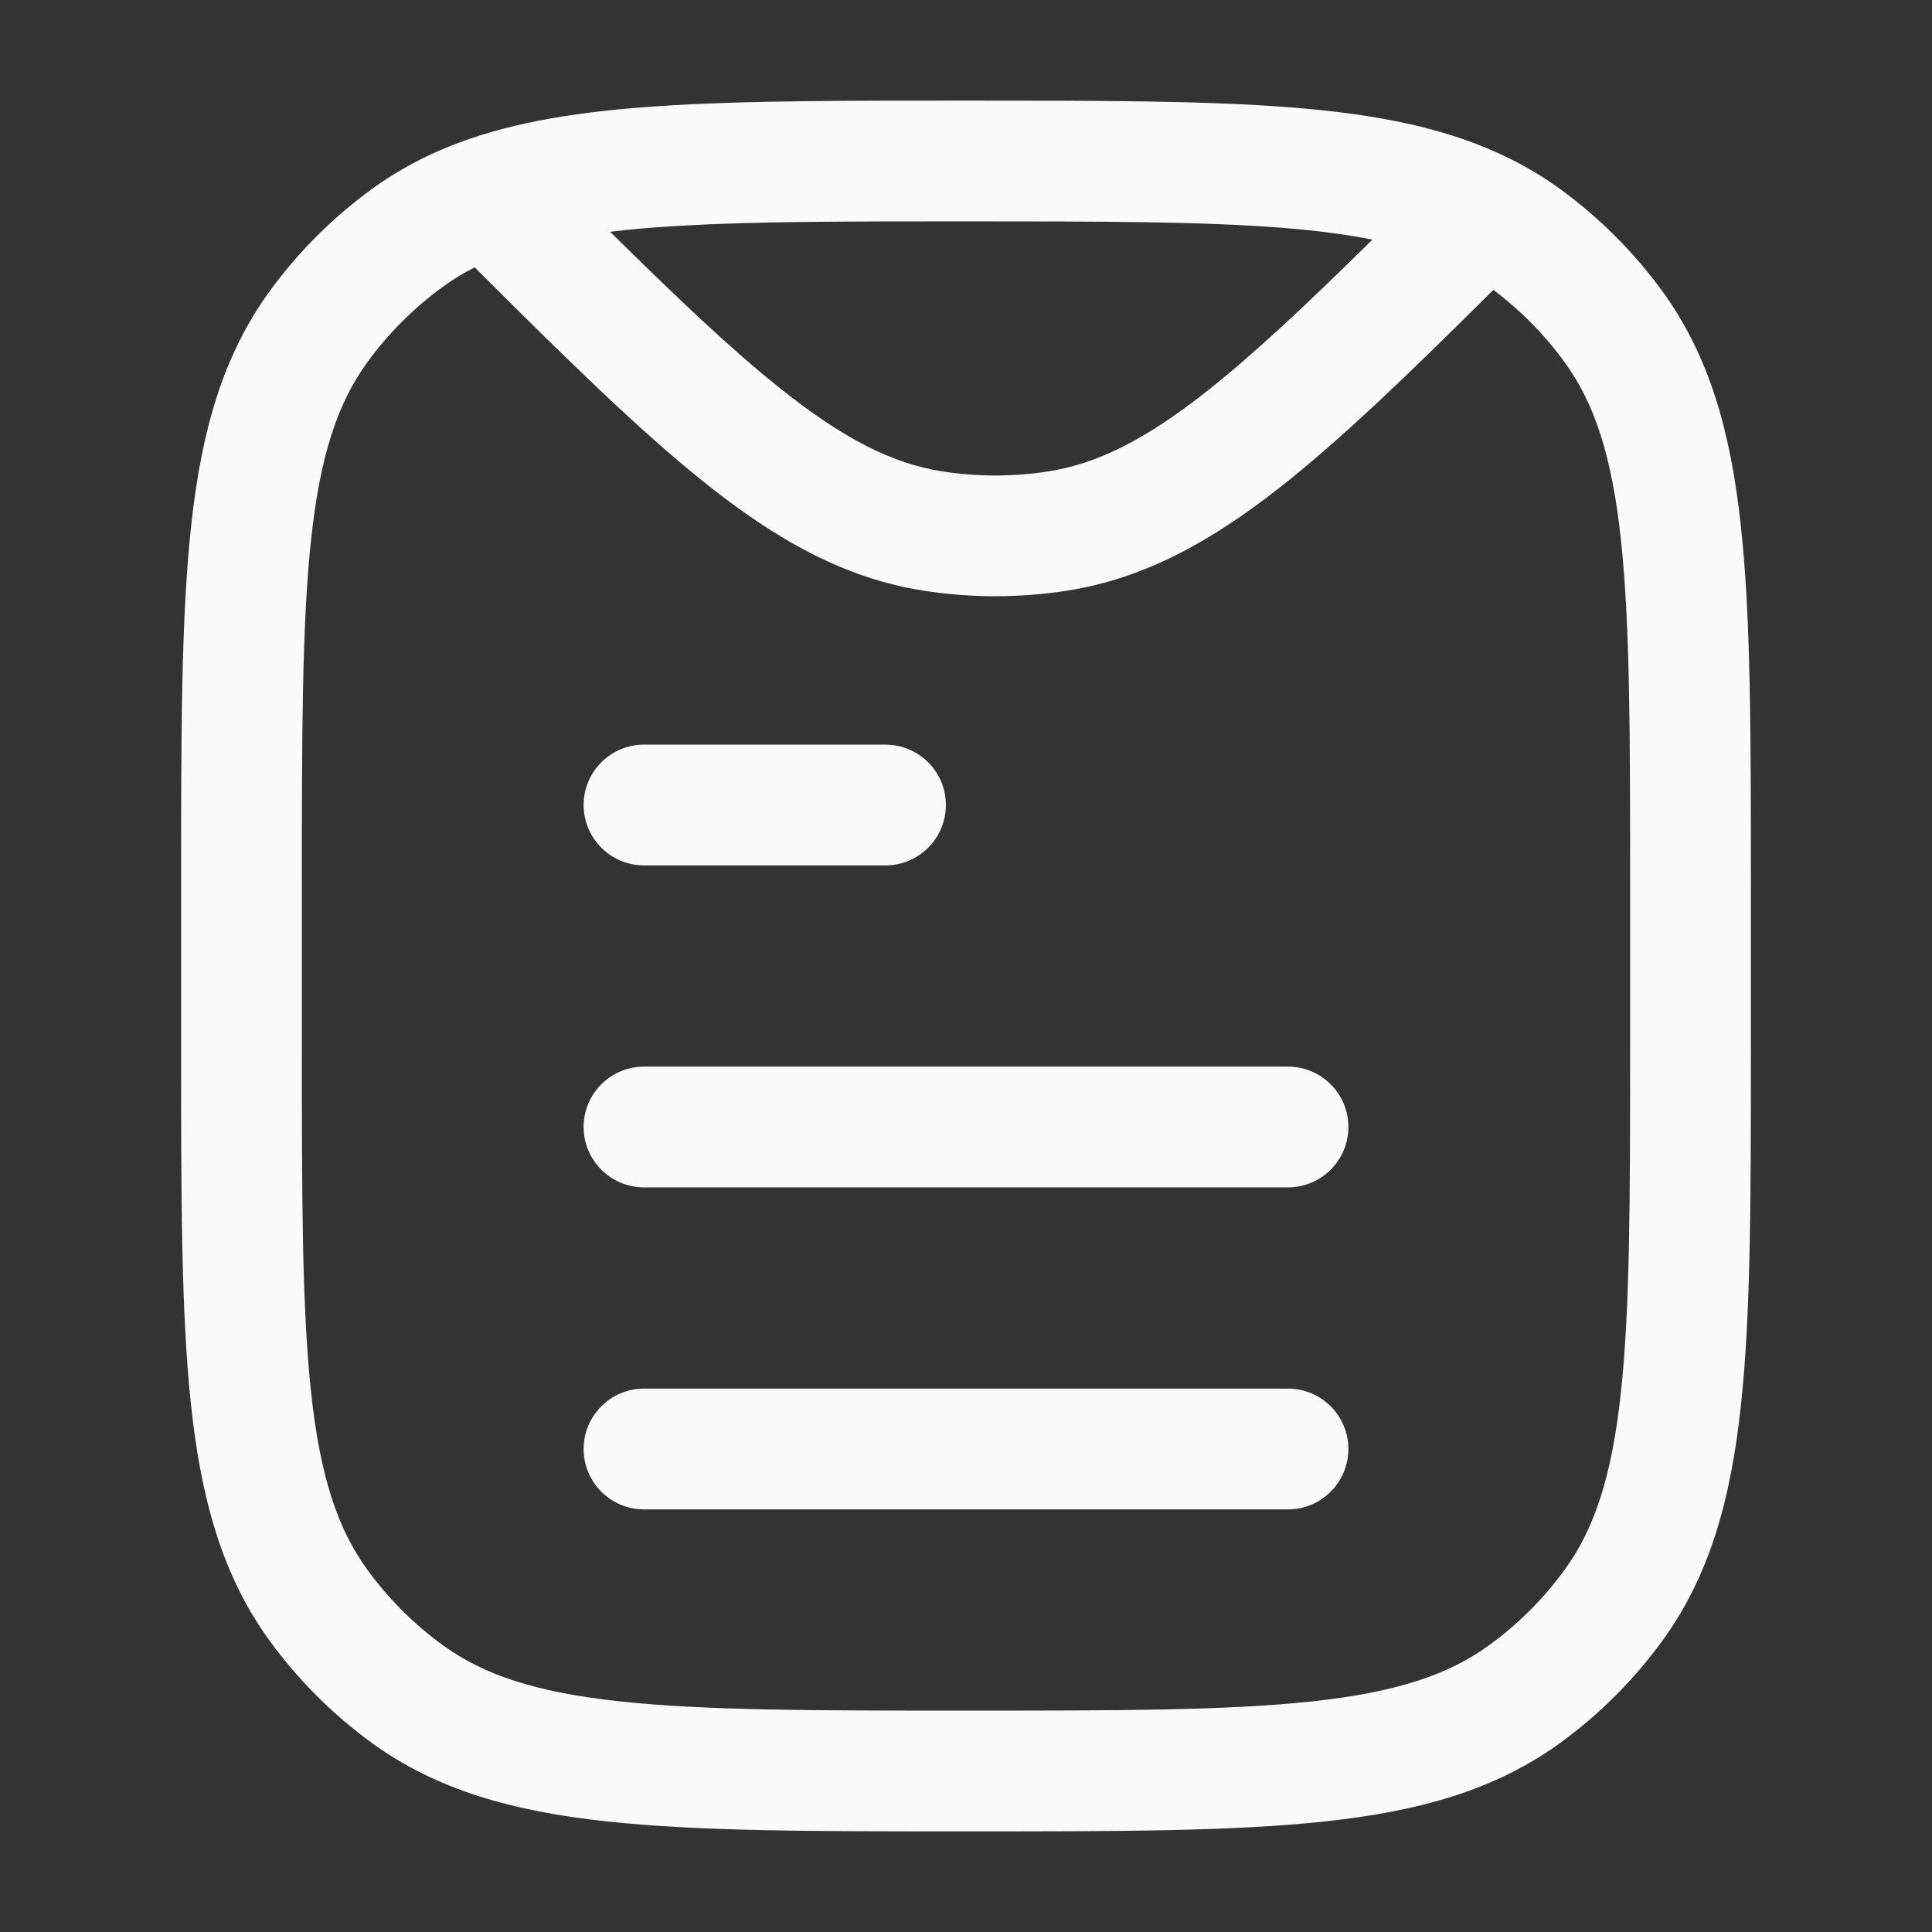<svg width="24" height="24" viewBox="0 0 24 24" fill="none" xmlns="http://www.w3.org/2000/svg">
<rect x="0" y="0" width="24" height="24" fill="#333333" stroke="none"/>
<path d="M7.25 10C7.25 9.586 7.586 9.25 8 9.25H11C11.414 9.25 11.75 9.586 11.75 10C11.75 10.414 11.414 10.75 11 10.75H8C7.586 10.75 7.25 10.414 7.25 10Z" fill="#FAFAFA"/>
<path d="M7.25 14C7.25 13.586 7.586 13.25 8 13.25H16C16.414 13.25 16.75 13.586 16.75 14C16.75 14.414 16.414 14.75 16 14.75H8C7.586 14.75 7.25 14.414 7.25 14Z" fill="#FAFAFA"/>
<path d="M7.25 18C7.25 17.586 7.586 17.25 8 17.25H16C16.414 17.25 16.75 17.586 16.75 18C16.75 18.414 16.414 18.75 16 18.75H8C7.586 18.75 7.25 18.414 7.25 18Z" fill="#FAFAFA"/>
<path fill-rule="evenodd" clip-rule="evenodd" d="M16.032 1.334C17.107 1.418 18.005 1.592 18.778 1.982C18.989 2.088 19.189 2.21 19.38 2.348C19.868 2.703 20.297 3.132 20.652 3.62C21.238 4.427 21.5 5.371 21.626 6.536C21.75 7.679 21.75 9.118 21.75 10.955V13.045C21.75 14.882 21.75 16.321 21.626 17.463C21.5 18.629 21.238 19.573 20.652 20.38C20.297 20.868 19.868 21.297 19.38 21.652C18.573 22.238 17.629 22.5 16.463 22.626C15.321 22.75 13.882 22.75 12.045 22.75H11.955C10.118 22.75 8.679 22.75 7.536 22.626C6.371 22.5 5.427 22.238 4.62 21.652C4.132 21.297 3.703 20.868 3.348 20.38C2.762 19.573 2.5 18.629 2.374 17.463C2.25 16.321 2.25 14.882 2.25 13.045V10.955C2.25 9.118 2.25 7.679 2.374 6.536C2.5 5.371 2.762 4.427 3.348 3.62C3.703 3.132 4.132 2.703 4.62 2.348C4.988 2.081 5.387 1.879 5.828 1.727C6.556 1.476 7.397 1.362 8.385 1.306C9.369 1.25 10.552 1.25 11.98 1.25H12.03C13.655 1.25 14.967 1.25 16.032 1.334ZM15.915 2.829C14.915 2.751 13.662 2.75 12 2.75C10.549 2.75 9.407 2.75 8.47 2.803C8.143 2.822 7.848 2.846 7.579 2.879C8.411 3.701 9.079 4.335 9.676 4.812C10.478 5.454 11.085 5.757 11.699 5.855C12.14 5.924 12.588 5.924 13.029 5.855C13.626 5.76 14.216 5.471 14.986 4.865C15.573 4.402 16.231 3.783 17.049 2.977C16.724 2.912 16.35 2.863 15.915 2.829ZM18.551 3.601C17.523 4.624 16.677 5.442 15.914 6.043C15.038 6.733 14.212 7.186 13.264 7.336C12.668 7.43 12.06 7.43 11.464 7.336C10.489 7.182 9.642 6.707 8.738 5.983C7.929 5.335 7.021 4.444 5.897 3.321C5.756 3.392 5.625 3.472 5.502 3.562C5.141 3.824 4.824 4.141 4.562 4.502C4.193 5.01 3.977 5.66 3.865 6.698C3.751 7.75 3.75 9.108 3.75 11V13C3.75 14.892 3.751 16.25 3.865 17.302C3.977 18.34 4.193 18.99 4.562 19.498C4.824 19.859 5.141 20.176 5.502 20.438C6.01 20.807 6.66 21.023 7.698 21.135C8.75 21.249 10.108 21.25 12 21.25C13.892 21.25 15.25 21.249 16.302 21.135C17.34 21.023 17.99 20.807 18.498 20.438C18.859 20.176 19.176 19.859 19.438 19.498C19.807 18.99 20.023 18.34 20.135 17.302C20.249 16.25 20.25 14.892 20.25 13V11C20.25 9.108 20.249 7.75 20.135 6.698C20.023 5.66 19.807 5.01 19.438 4.502C19.189 4.159 18.89 3.855 18.551 3.601Z" fill="#FAFAFA"/>
</svg>
